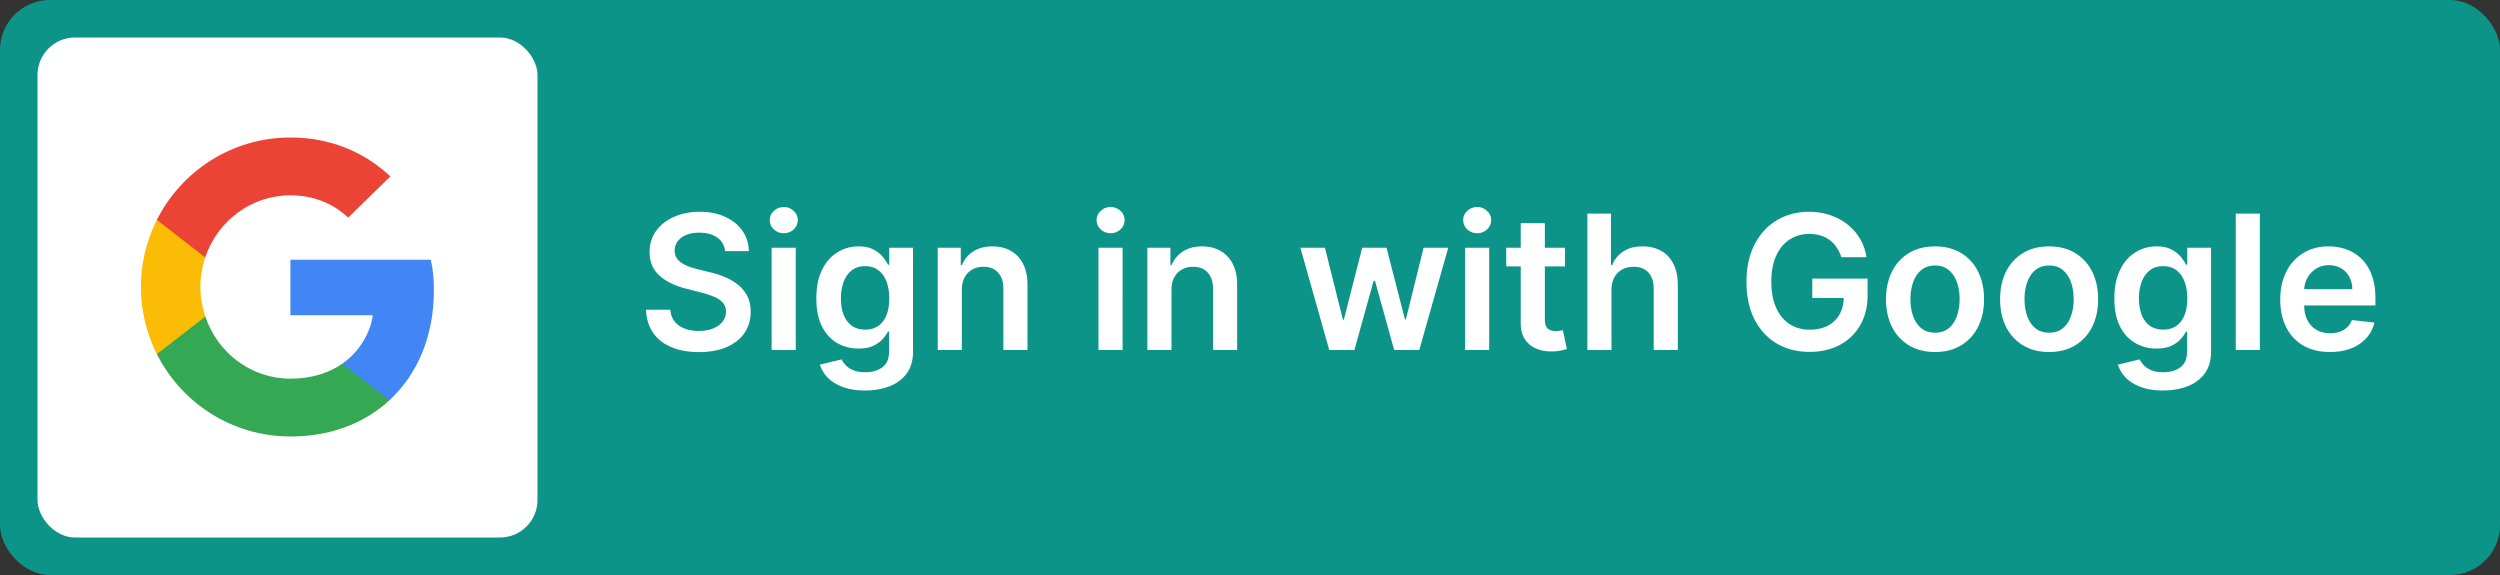 <svg width="200" height="46" fill="none" xmlns="http://www.w3.org/2000/svg"><rect width="100%" height="100%" fill="#333333" stroke="none"/><rect width="200" height="46" rx="4" fill="#0D9488"/><rect x="3" y="3" width="40" height="40" rx="3" fill="#fff"/><g clip-path="url(#a)"><path d="M34.714 23.224c0-.983-.08-1.7-.252-2.444H23.233v4.438h6.59c-.133 1.102-.85 2.764-2.445 3.88l-.022.148 3.55 2.75.246.025c2.259-2.086 3.561-5.156 3.561-8.797Z" fill="#4285F4"/><path d="M23.234 34.918c3.228 0 5.939-1.063 7.919-2.897l-3.774-2.923c-1.01.704-2.365 1.195-4.145 1.195-3.163 0-5.847-2.086-6.804-4.969l-.14.012-3.691 2.857-.049.134c1.967 3.906 6.006 6.59 10.684 6.59Z" fill="#34A853"/><path d="M16.43 25.324a7.361 7.361 0 0 1-.398-2.365c0-.824.146-1.621.385-2.366l-.007-.158-3.737-2.903-.123.058a11.969 11.969 0 0 0-1.275 5.369c0 1.926.465 3.747 1.275 5.368l3.88-3.003Z" fill="#FBBC05"/><path d="M23.234 15.624c2.245 0 3.76.97 4.624 1.78l3.375-3.295c-2.073-1.926-4.77-3.109-8-3.109-4.677 0-8.716 2.684-10.683 6.59l3.867 3.004c.97-2.884 3.654-4.97 6.817-4.97Z" fill="#EB4335"/></g><path d="M58.005 20.09a1.454 1.454 0 0 0-.629-1.087c-.366-.259-.842-.389-1.427-.389-.412 0-.766.063-1.06.187a1.57 1.57 0 0 0-.677.506 1.231 1.231 0 0 0-.24.73c0 .227.052.424.155.59.106.168.25.31.431.427.181.114.382.21.602.288.22.078.442.143.666.197l1.023.255a7.05 7.05 0 0 1 1.188.39c.383.163.726.369 1.028.617.305.249.547.549.724.9.178.352.266.764.266 1.236 0 .64-.163 1.202-.49 1.689-.326.483-.799.86-1.417 1.134-.614.27-1.358.405-2.232.405-.848 0-1.585-.131-2.21-.394-.622-.263-1.108-.646-1.46-1.15-.348-.505-.536-1.12-.564-1.844h1.944c.029.38.146.696.352.948.206.253.474.44.804.565.334.124.707.187 1.119.187.43 0 .806-.064 1.129-.192.326-.132.582-.313.767-.544.184-.234.279-.507.282-.82a1.043 1.043 0 0 0-.25-.703 1.834 1.834 0 0 0-.687-.469 6.613 6.613 0 0 0-1.023-.34l-1.241-.32c-.899-.231-1.609-.58-2.13-1.05-.52-.472-.779-1.099-.779-1.88 0-.643.175-1.206.523-1.688.351-.483.829-.858 1.432-1.124.604-.27 1.288-.405 2.051-.405.774 0 1.453.135 2.035.405.586.266 1.046.637 1.38 1.113.333.472.506 1.015.516 1.63h-1.901ZM61.732 28v-8.182h1.928V28h-1.928Zm.97-9.343c-.306 0-.569-.101-.789-.304a.978.978 0 0 1-.33-.74c0-.291.11-.538.33-.74.22-.207.483-.31.788-.31.31 0 .572.104.789.31.22.202.33.449.33.74 0 .288-.11.534-.33.74-.217.203-.48.304-.789.304Zm6.5 12.582c-.693 0-1.288-.095-1.785-.283-.497-.184-.897-.433-1.199-.745a2.582 2.582 0 0 1-.628-1.04l1.736-.42c.079.16.192.318.341.474.15.16.35.291.602.394.256.107.577.16.964.16.547 0 1-.133 1.359-.4.358-.262.538-.695.538-1.3v-1.55h-.096c-.1.2-.245.404-.437.613-.188.21-.439.386-.751.528-.31.142-.698.213-1.167.213a3.362 3.362 0 0 1-1.71-.442c-.507-.299-.912-.742-1.214-1.332-.298-.593-.447-1.335-.447-2.227 0-.898.149-1.656.447-2.274.302-.622.708-1.092 1.22-1.412a3.135 3.135 0 0 1 1.71-.484c.48 0 .873.081 1.182.245.313.16.561.353.746.58.185.224.325.435.42.634h.107v-1.353h1.902v8.315c0 .7-.167 1.279-.5 1.737-.335.458-.79.8-1.37 1.028-.579.227-1.236.34-1.97.34Zm.015-4.869c.409 0 .757-.1 1.044-.298.288-.2.506-.485.656-.858.149-.373.223-.82.223-1.342 0-.515-.074-.966-.224-1.353-.145-.387-.362-.687-.65-.9-.283-.217-.633-.325-1.049-.325-.43 0-.788.111-1.076.335-.287.224-.504.531-.65.922a3.734 3.734 0 0 0-.218 1.32c0 .502.073.94.219 1.317.149.372.367.664.655.873.29.206.648.309 1.07.309Zm7.73-3.164V28h-1.929v-8.182h1.843v1.39h.096c.188-.458.488-.822.9-1.091.416-.27.929-.405 1.54-.405.564 0 1.056.12 1.475.362.423.241.75.591.98 1.05.235.457.35 1.013.346 1.667V28H80.27v-4.911c0-.547-.142-.975-.426-1.284-.28-.309-.67-.463-1.166-.463-.338 0-.638.074-.9.223a1.55 1.55 0 0 0-.613.634c-.146.277-.219.613-.219 1.007ZM87.878 28v-8.182h1.929V28h-1.929Zm.97-9.343c-.306 0-.568-.101-.788-.304a.979.979 0 0 1-.33-.74c0-.291.11-.538.33-.74.22-.207.482-.31.788-.31.309 0 .572.104.788.31.22.202.33.449.33.74 0 .288-.11.534-.33.74-.216.203-.48.304-.788.304Zm4.87 4.549V28H91.79v-8.182h1.843v1.39h.096c.188-.458.488-.822.9-1.091.415-.27.928-.405 1.54-.405.564 0 1.056.12 1.475.362.422.241.749.591.98 1.05.234.457.35 1.013.346 1.667V28h-1.928v-4.911c0-.547-.142-.975-.426-1.284-.281-.309-.67-.463-1.167-.463-.337 0-.637.074-.9.223-.26.146-.464.357-.613.634-.145.277-.218.613-.218 1.007ZM106.34 28l-2.311-8.182h1.965l1.438 5.753h.075l1.47-5.753h1.944l1.471 5.721h.08l1.416-5.72h1.971L113.542 28h-2.008L110 22.47h-.112L108.354 28h-2.014Zm10.866 0v-8.182h1.928V28h-1.928Zm.969-9.343c-.305 0-.568-.101-.788-.304a.98.98 0 0 1-.331-.74.97.97 0 0 1 .331-.74c.22-.207.483-.31.788-.31a1.1 1.1 0 0 1 .788.31c.221.202.331.449.331.74 0 .288-.11.534-.331.74a1.11 1.11 0 0 1-.788.304Zm7.027 1.161v1.492h-4.703v-1.492h4.703Zm-3.542-1.96h1.928v7.681c0 .26.039.458.118.597a.63.63 0 0 0 .319.277c.132.05.277.074.437.074.121 0 .231-.009.33-.026.103-.018.181-.034.235-.048l.324 1.507c-.103.036-.25.075-.442.117a3.617 3.617 0 0 1-.692.075 3.144 3.144 0 0 1-1.305-.218 2.036 2.036 0 0 1-.922-.757c-.223-.34-.333-.767-.33-1.278v-8.001Zm7.259 5.348V28h-1.928V17.09h1.885v4.119h.096a2.37 2.37 0 0 1 .89-1.093c.405-.27.92-.404 1.545-.404.568 0 1.063.119 1.486.357.422.238.749.585.98 1.044.234.458.351 1.017.351 1.678V28h-1.928v-4.911c0-.55-.142-.979-.426-1.284-.281-.309-.675-.463-1.182-.463-.341 0-.647.074-.917.223a1.562 1.562 0 0 0-.628.634c-.149.277-.224.613-.224 1.007Zm18.385-2.631a2.835 2.835 0 0 0-.367-.773 2.395 2.395 0 0 0-.554-.591 2.234 2.234 0 0 0-.735-.368 3.07 3.07 0 0 0-.906-.127 2.83 2.83 0 0 0-1.566.442c-.458.294-.819.728-1.081 1.3-.26.568-.389 1.26-.389 2.077 0 .824.129 1.521.389 2.093.259.572.619 1.007 1.081 1.305.462.295.998.442 1.609.442.554 0 1.033-.106 1.438-.32a2.26 2.26 0 0 0 .943-.905c.22-.394.33-.856.33-1.385l.447.07h-2.961V22.29h4.426v1.31c0 .934-.199 1.742-.596 2.424a4.079 4.079 0 0 1-1.641 1.576c-.696.366-1.495.55-2.397.55-1.005 0-1.887-.226-2.647-.677-.757-.455-1.348-1.1-1.774-1.934-.423-.838-.634-1.832-.634-2.983 0-.88.124-1.667.373-2.36a5.102 5.102 0 0 1 1.054-1.763 4.492 4.492 0 0 1 1.588-1.108 5.053 5.053 0 0 1 1.981-.383 5.21 5.21 0 0 1 1.689.266c.522.174.985.423 1.39.746.409.323.744.706 1.007 1.15.263.444.435.934.517 1.47h-2.014Zm7.499 7.585c-.799 0-1.492-.176-2.078-.527a3.578 3.578 0 0 1-1.363-1.476c-.32-.632-.48-1.37-.48-2.216 0-.845.16-1.585.48-2.221a3.571 3.571 0 0 1 1.363-1.481c.586-.352 1.279-.527 2.078-.527.799 0 1.491.175 2.077.527a3.543 3.543 0 0 1 1.359 1.48c.323.636.484 1.377.484 2.222s-.161 1.584-.484 2.216a3.55 3.55 0 0 1-1.359 1.476c-.586.351-1.278.527-2.077.527Zm.01-1.545c.434 0 .796-.119 1.087-.357.291-.241.508-.564.65-.97.146-.404.218-.855.218-1.352 0-.501-.072-.954-.218-1.359a2.15 2.15 0 0 0-.65-.974c-.291-.242-.653-.363-1.087-.363-.443 0-.813.121-1.107.363-.292.241-.51.566-.656.974a4.084 4.084 0 0 0-.213 1.359c0 .497.071.948.213 1.353.146.404.364.728.656.97.294.237.664.356 1.107.356Zm9.116 1.545c-.799 0-1.492-.176-2.078-.527a3.578 3.578 0 0 1-1.363-1.476c-.32-.632-.48-1.37-.48-2.216 0-.845.16-1.585.48-2.221a3.571 3.571 0 0 1 1.363-1.481c.586-.352 1.279-.527 2.078-.527.799 0 1.491.175 2.077.527a3.543 3.543 0 0 1 1.359 1.48c.323.636.484 1.377.484 2.222s-.161 1.584-.484 2.216a3.55 3.55 0 0 1-1.359 1.476c-.586.351-1.278.527-2.077.527Zm.01-1.545c.434 0 .796-.119 1.087-.357.291-.241.508-.564.65-.97.146-.404.218-.855.218-1.352 0-.501-.072-.954-.218-1.359a2.15 2.15 0 0 0-.65-.974c-.291-.242-.653-.363-1.087-.363-.443 0-.813.121-1.108.363-.291.241-.509.566-.655.974a4.084 4.084 0 0 0-.213 1.359c0 .497.071.948.213 1.353.146.404.364.728.655.97.295.237.665.356 1.108.356Zm9.105 4.624c-.692 0-1.287-.095-1.784-.283-.497-.184-.897-.433-1.199-.745a2.577 2.577 0 0 1-.628-1.04l1.736-.42c.078.16.192.318.341.474.149.16.35.291.602.394.256.107.577.16.964.16.547 0 1-.133 1.358-.4.359-.262.538-.695.538-1.3v-1.55h-.095c-.1.2-.246.404-.437.613-.188.21-.439.386-.751.528-.309.142-.698.213-1.167.213a3.366 3.366 0 0 1-1.71-.442c-.508-.299-.912-.742-1.214-1.332-.299-.593-.448-1.335-.448-2.227 0-.898.149-1.656.448-2.274.302-.622.708-1.092 1.22-1.412a3.132 3.132 0 0 1 1.709-.484c.48 0 .874.081 1.183.245.312.16.561.353.746.58.184.224.325.435.421.634h.106v-1.353h1.902v8.315c0 .7-.167 1.279-.501 1.737-.334.458-.79.8-1.369 1.028-.579.227-1.236.34-1.971.34Zm.016-4.869c.408 0 .756-.1 1.044-.298.288-.2.506-.485.655-.858.149-.373.224-.82.224-1.342 0-.515-.075-.966-.224-1.353-.145-.387-.362-.687-.65-.9-.284-.217-.633-.325-1.049-.325-.43 0-.788.111-1.076.335-.288.224-.504.531-.65.922a3.748 3.748 0 0 0-.218 1.32c0 .502.073.94.218 1.317.149.372.368.664.655.873.292.206.649.309 1.071.309Zm7.729-9.28V28h-1.928V17.09h1.928Zm5.605 11.07c-.82 0-1.529-.17-2.125-.512a3.46 3.46 0 0 1-1.369-1.46c-.32-.631-.48-1.375-.48-2.231 0-.842.16-1.58.48-2.216a3.624 3.624 0 0 1 1.353-1.491c.579-.359 1.259-.538 2.04-.538.504 0 .98.081 1.428.245.451.16.848.408 1.193.745.348.338.621.767.82 1.29.199.518.298 1.136.298 1.853v.591h-6.706v-1.3h4.858a2.082 2.082 0 0 0-.24-.985 1.738 1.738 0 0 0-.655-.687c-.277-.167-.6-.25-.969-.25-.395 0-.741.096-1.039.287a1.985 1.985 0 0 0-.698.746c-.163.306-.247.641-.25 1.007v1.134c0 .476.087.885.261 1.226.174.337.417.596.73.777.312.178.678.267 1.097.267.28 0 .534-.04.762-.117.227-.082.424-.201.591-.357.167-.157.293-.35.378-.581l1.8.202c-.113.476-.33.892-.649 1.247a3.168 3.168 0 0 1-1.215.82c-.494.192-1.058.288-1.694.288Z" fill="#fff"/><defs><clipPath id="a"><path fill="#fff" transform="translate(11 11)" d="M0 0h24v24H0z"/></clipPath></defs></svg>